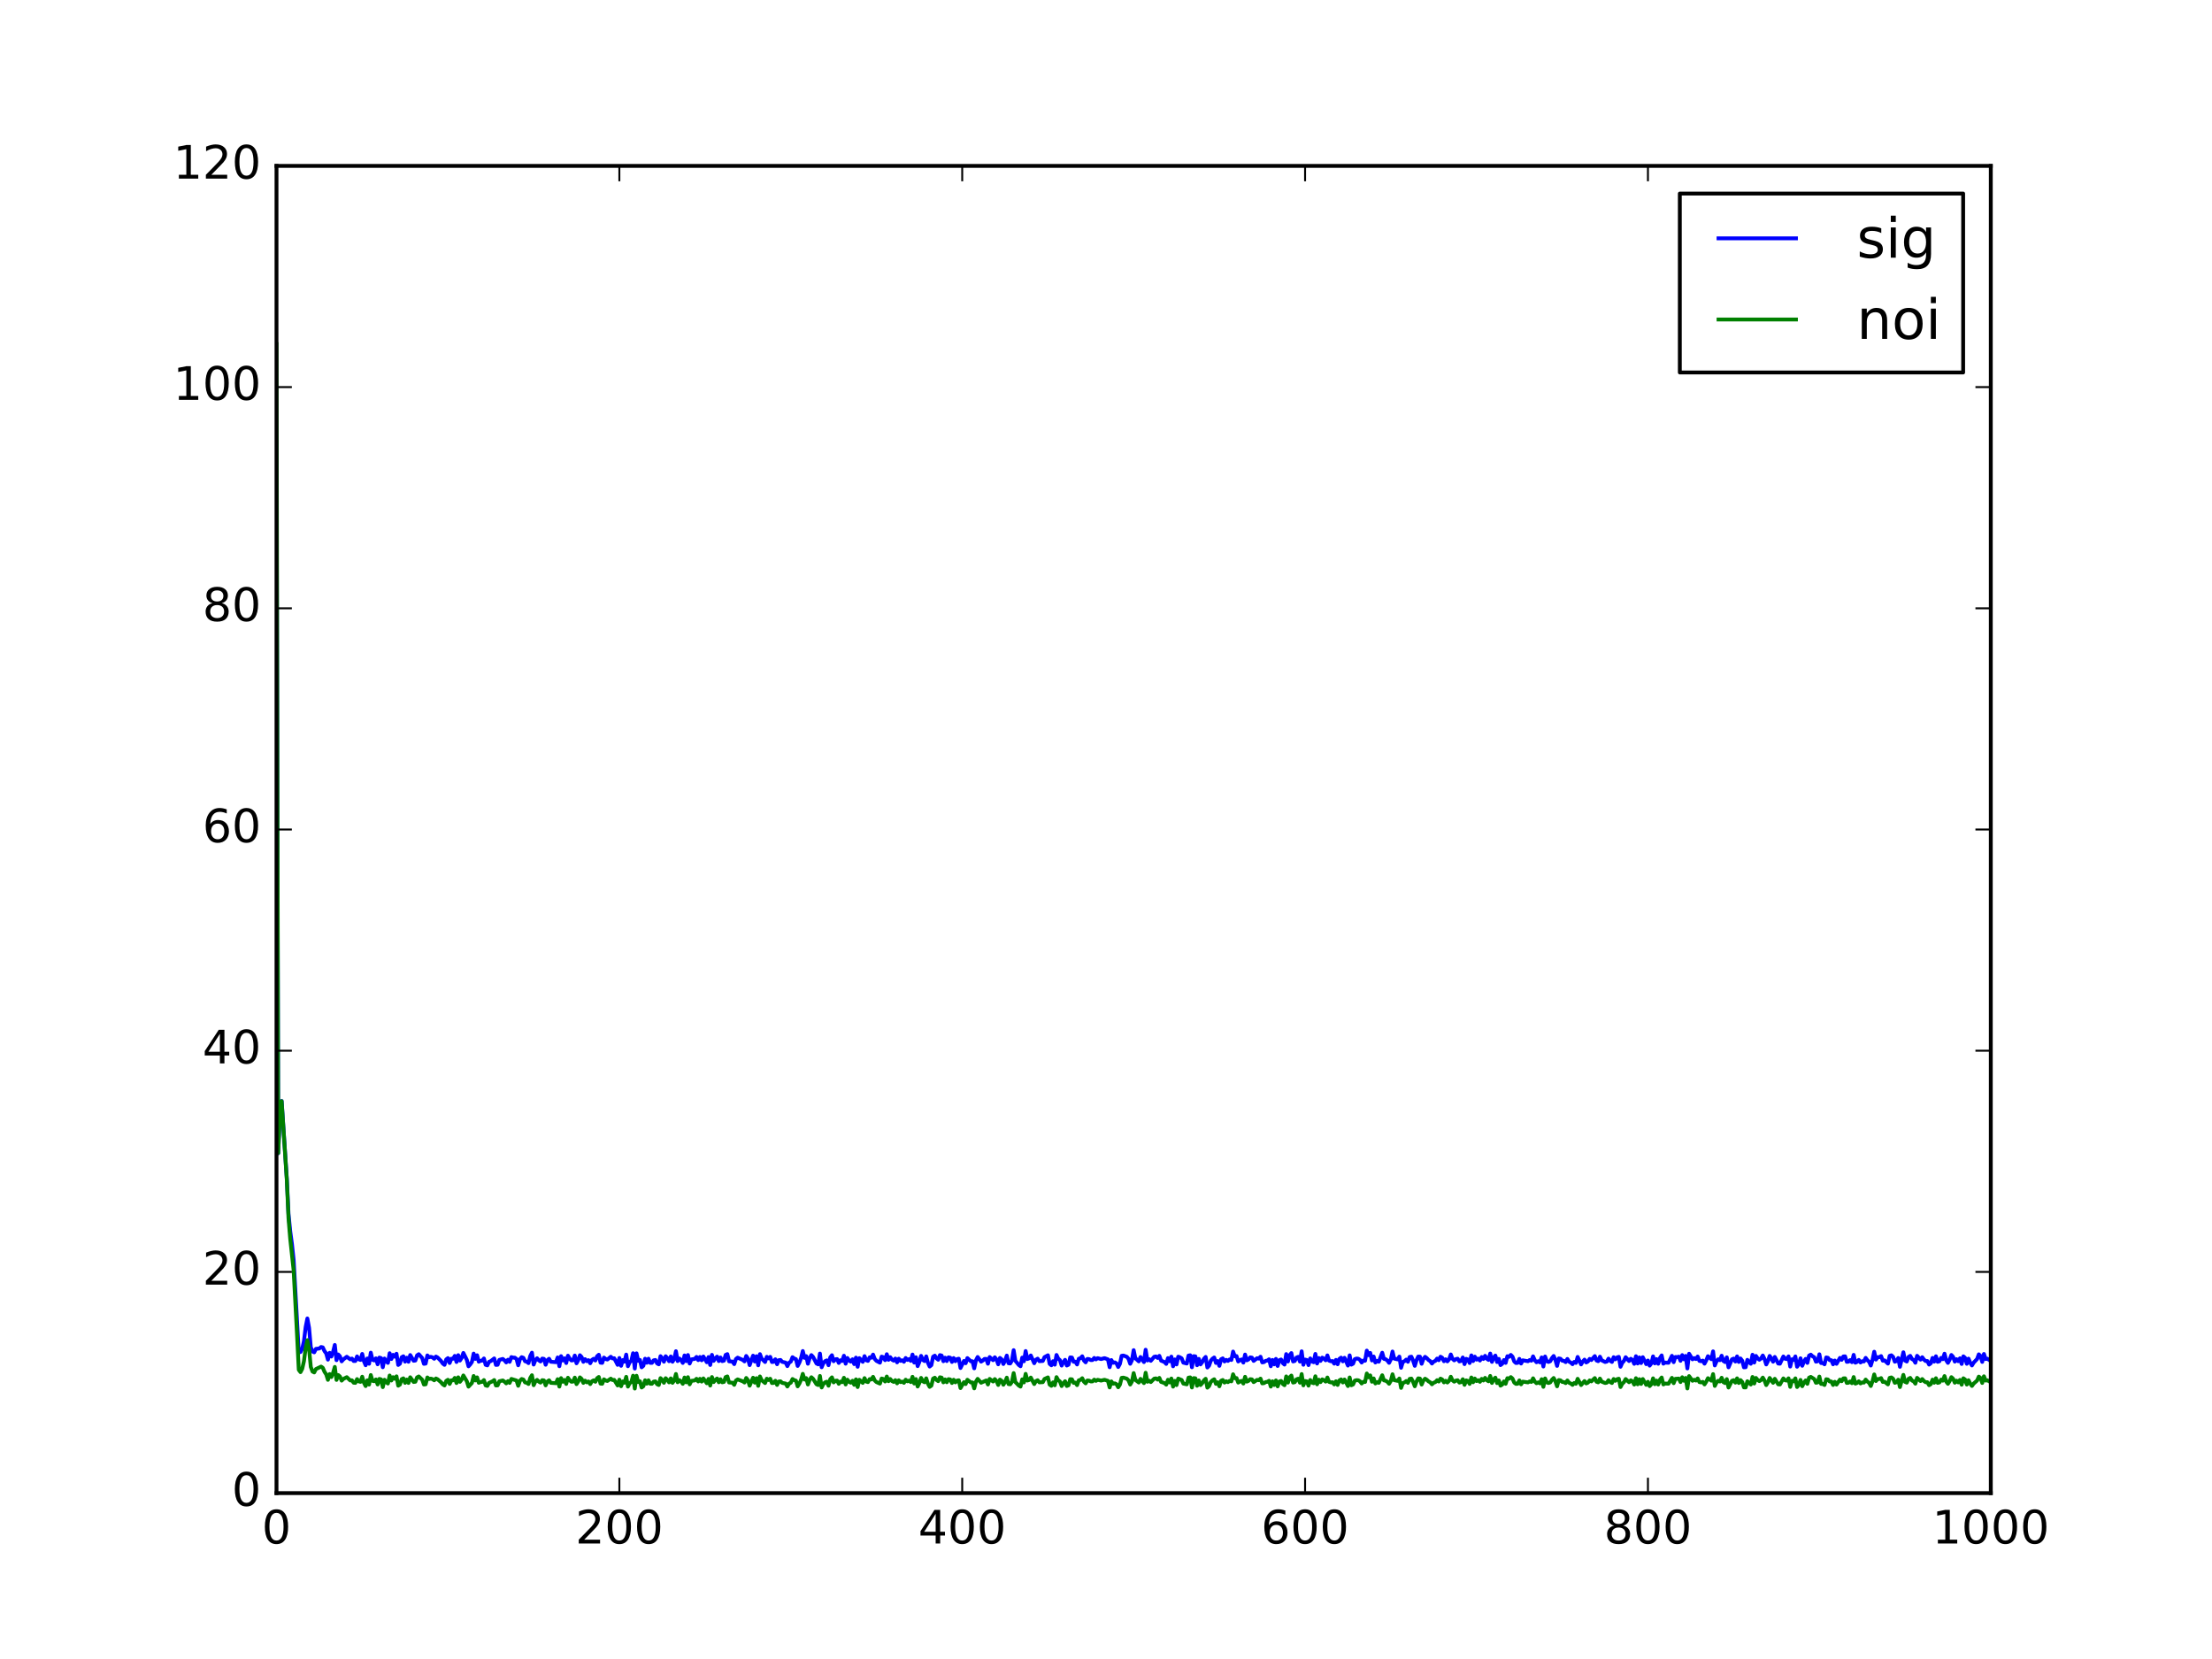 <?xml version="1.0" encoding="utf-8" standalone="no"?>
<!DOCTYPE svg PUBLIC "-//W3C//DTD SVG 1.1//EN"
  "http://www.w3.org/Graphics/SVG/1.1/DTD/svg11.dtd">
<!-- Created with matplotlib (http://matplotlib.org/) -->
<svg height="432pt" version="1.1" viewBox="0 0 576 432" width="576pt" xmlns="http://www.w3.org/2000/svg" xmlns:xlink="http://www.w3.org/1999/xlink">
 <defs>
  <style type="text/css">
*{stroke-linecap:butt;stroke-linejoin:round;stroke-miterlimit:100000;}
  </style>
 </defs>
 <g id="figure_1">
  <g id="patch_1">
   <path d="M 0 432 
L 576 432 
L 576 0 
L 0 0 
z
" style="fill:#ffffff;"/>
  </g>
  <g id="axes_1">
   <g id="patch_2">
    <path d="M 72 388.8 
L 518.4 388.8 
L 518.4 43.2 
L 72 43.2 
z
" style="fill:#ffffff;"/>
   </g>
   <g id="line2d_1">
    <path clip-path="url(#p5da6cc8cf4)" d="M 72 115.073 
L 72.446 300.301 
L 72.893 289.714 
L 73.339 286.694 
L 74.678 306.802 
L 75.125 316.07 
L 75.571 320.607 
L 76.018 323.898 
L 76.464 328.099 
L 77.803 352.171 
L 78.25 352.062 
L 78.696 351.218 
L 79.142 349.239 
L 79.589 345.592 
L 80.035 343.331 
L 80.482 345.778 
L 80.928 350.818 
L 81.374 351.92 
L 81.821 352.139 
L 82.267 351.244 
L 83.16 351.141 
L 83.606 350.759 
L 84.053 350.859 
L 84.499 351.822 
L 84.946 352.424 
L 85.392 354.042 
L 85.838 352.275 
L 86.285 353.239 
L 86.731 352.015 
L 87.178 350.224 
L 87.624 354.185 
L 88.07 352.703 
L 88.517 353.183 
L 88.963 354.489 
L 89.41 353.978 
L 90.302 353.298 
L 91.195 353.961 
L 91.642 353.771 
L 92.088 354.396 
L 92.534 354.392 
L 92.981 353.212 
L 93.427 353.969 
L 93.874 354.128 
L 94.32 352.564 
L 94.766 354.448 
L 95.213 355.506 
L 95.659 353.744 
L 96.106 355.119 
L 96.552 352.232 
L 96.998 354.085 
L 97.445 354.254 
L 97.891 353.717 
L 98.338 355.253 
L 98.784 353.517 
L 99.23 353.65 
L 99.677 356.024 
L 100.123 353.763 
L 100.57 354.512 
L 101.016 354.887 
L 101.462 352.381 
L 101.909 353.883 
L 102.355 352.796 
L 102.802 353.276 
L 103.248 352.511 
L 103.694 355.427 
L 104.141 355.097 
L 104.587 353.444 
L 105.034 353.175 
L 105.48 354.565 
L 105.926 353.541 
L 106.373 354.595 
L 106.819 352.856 
L 107.712 354.339 
L 108.158 354.275 
L 108.605 352.926 
L 109.051 352.631 
L 109.944 353.642 
L 110.39 355.135 
L 110.837 355.072 
L 111.283 352.954 
L 111.73 353.431 
L 112.176 353.307 
L 112.622 353.456 
L 113.069 353.82 
L 113.515 353.252 
L 113.962 353.502 
L 114.854 354.415 
L 115.301 355.056 
L 115.747 355.402 
L 116.194 353.993 
L 116.64 353.652 
L 117.086 354.925 
L 117.533 353.806 
L 117.979 353.819 
L 118.426 353.074 
L 118.872 354.653 
L 119.318 352.888 
L 119.765 354.283 
L 120.211 353.603 
L 120.658 352.306 
L 121.55 354.089 
L 121.997 355.78 
L 122.443 355.294 
L 122.89 354.639 
L 123.336 352.477 
L 123.782 353.856 
L 124.229 352.905 
L 124.675 354.579 
L 125.122 354.352 
L 125.568 354.3 
L 126.014 353.745 
L 126.461 355.393 
L 126.907 355.539 
L 127.354 354.605 
L 127.8 354.431 
L 128.693 353.735 
L 129.139 355.419 
L 129.586 355.38 
L 130.032 354.108 
L 130.925 353.865 
L 131.371 354.22 
L 131.818 354.761 
L 132.264 354.07 
L 132.71 354.615 
L 133.157 353.387 
L 133.603 353.525 
L 134.05 353.529 
L 134.496 353.869 
L 134.942 355.513 
L 135.389 353.95 
L 135.835 353.413 
L 136.282 353.575 
L 136.728 354.468 
L 137.174 354.59 
L 137.621 354.952 
L 138.067 353.113 
L 138.514 352.238 
L 138.96 355.324 
L 139.406 354.196 
L 139.853 353.687 
L 140.299 354.22 
L 140.746 354.522 
L 141.192 353.773 
L 141.638 353.847 
L 142.085 355.373 
L 142.531 354.182 
L 142.978 353.818 
L 143.424 354.595 
L 144.763 354.708 
L 145.21 353.478 
L 145.656 355.757 
L 146.102 353.143 
L 146.549 354.258 
L 146.995 353.712 
L 147.442 354.931 
L 147.888 353.026 
L 148.334 353.784 
L 148.781 354.255 
L 149.227 354.211 
L 149.674 352.986 
L 150.12 354.994 
L 150.566 354.187 
L 151.013 352.904 
L 151.459 353.378 
L 151.906 354.612 
L 152.352 353.921 
L 152.798 354.436 
L 153.245 354.184 
L 153.691 354.985 
L 154.138 354.118 
L 154.584 353.825 
L 155.03 354.269 
L 155.477 353.172 
L 155.923 352.78 
L 156.37 354.833 
L 156.816 354.882 
L 157.262 353.519 
L 157.709 353.867 
L 158.155 354.02 
L 159.048 353.301 
L 159.494 353.731 
L 159.941 353.68 
L 160.834 355.404 
L 161.28 353.623 
L 161.726 355.65 
L 162.173 354.166 
L 162.619 354.573 
L 163.066 352.735 
L 163.512 355.759 
L 163.958 354.716 
L 164.405 354.328 
L 164.851 352.381 
L 165.298 356.366 
L 165.744 352.404 
L 166.19 354.354 
L 166.637 354.126 
L 167.083 356.043 
L 167.53 355.654 
L 167.976 353.812 
L 168.422 354.861 
L 168.869 353.803 
L 169.315 354.879 
L 169.762 354.888 
L 170.208 354.23 
L 170.654 354.133 
L 171.101 355.02 
L 171.547 355.263 
L 171.994 353.149 
L 172.44 353.669 
L 172.886 354.58 
L 173.333 353.164 
L 173.779 353.664 
L 174.226 354.452 
L 174.672 353.228 
L 175.118 354.591 
L 175.565 353.872 
L 176.011 351.854 
L 176.458 354.414 
L 176.904 353.759 
L 177.35 354.15 
L 177.797 354.903 
L 178.243 352.959 
L 178.69 354.446 
L 179.136 352.848 
L 179.582 355.058 
L 180.029 353.986 
L 180.922 353.846 
L 181.368 353.345 
L 181.814 354.172 
L 182.261 353.355 
L 182.707 354.209 
L 183.154 353.232 
L 184.046 354.721 
L 184.493 353.384 
L 184.939 355.435 
L 185.386 352.802 
L 185.832 354.36 
L 186.278 353.691 
L 186.725 353.264 
L 187.171 354.418 
L 187.618 353.491 
L 188.064 354.43 
L 188.51 354.313 
L 188.957 352.813 
L 189.403 352.612 
L 189.85 354.482 
L 190.742 354.551 
L 191.189 355.21 
L 191.635 353.878 
L 192.082 353.536 
L 193.421 354.128 
L 193.867 354.503 
L 194.314 353.096 
L 194.76 353.769 
L 195.206 355.472 
L 196.099 353.017 
L 196.546 354.539 
L 196.992 353.159 
L 197.438 355.521 
L 197.885 352.618 
L 198.331 353.772 
L 199.224 354.66 
L 199.67 353.317 
L 200.117 353.729 
L 200.563 353.333 
L 201.01 354.668 
L 201.456 354.61 
L 201.902 353.962 
L 202.349 355.239 
L 202.795 354.193 
L 203.242 354.126 
L 203.688 354.617 
L 204.581 354.818 
L 205.027 355.73 
L 205.474 354.845 
L 205.92 354.557 
L 206.366 353.415 
L 206.813 353.755 
L 207.259 353.922 
L 207.706 355.684 
L 208.152 354.819 
L 208.598 353.633 
L 209.045 351.809 
L 209.491 353.581 
L 209.938 353.137 
L 210.384 355.111 
L 210.83 353.653 
L 211.277 352.867 
L 211.723 353.348 
L 212.616 355.048 
L 213.062 355.277 
L 213.509 352.466 
L 213.955 356.028 
L 214.402 354.963 
L 214.848 354.439 
L 215.294 354.242 
L 215.741 355.494 
L 216.187 353.486 
L 216.634 352.902 
L 217.08 354.459 
L 217.526 353.966 
L 217.973 353.896 
L 218.419 354.903 
L 218.866 354.213 
L 219.312 354.384 
L 219.758 353.034 
L 220.205 355.099 
L 220.651 353.619 
L 221.098 354.28 
L 221.544 354.562 
L 221.99 353.961 
L 222.437 355.209 
L 222.883 353.527 
L 223.33 355.9 
L 223.776 353.651 
L 224.669 354.617 
L 225.115 353.142 
L 225.562 354.199 
L 226.008 354.372 
L 226.454 353.445 
L 226.901 353.548 
L 227.347 352.735 
L 227.794 353.885 
L 228.24 354.37 
L 229.133 354.832 
L 229.579 353.261 
L 230.026 353.413 
L 230.472 354.178 
L 230.918 352.637 
L 231.365 354.088 
L 231.811 353.411 
L 232.258 354.039 
L 232.704 354.301 
L 233.15 353.768 
L 233.597 354.756 
L 234.043 353.804 
L 234.49 354.366 
L 234.936 354.22 
L 235.382 354.592 
L 235.829 353.626 
L 236.275 354.127 
L 236.722 353.913 
L 237.168 354.361 
L 237.614 352.724 
L 238.061 354.814 
L 238.507 353.43 
L 238.954 355.733 
L 239.4 354.646 
L 239.846 353.073 
L 240.293 354.119 
L 240.739 354.411 
L 241.186 353.203 
L 241.632 354.871 
L 242.078 355.847 
L 242.525 355.473 
L 242.971 353.294 
L 243.418 353.011 
L 243.864 353.716 
L 244.31 354.072 
L 244.757 352.871 
L 245.203 352.988 
L 245.65 354.452 
L 246.096 353.538 
L 246.542 354.411 
L 246.989 353.456 
L 247.435 353.554 
L 247.882 354.641 
L 248.328 353.639 
L 248.774 354.452 
L 249.221 353.9 
L 249.667 353.807 
L 250.114 356.22 
L 251.006 354.395 
L 251.453 354.976 
L 251.899 353.647 
L 252.792 354.463 
L 253.238 354.479 
L 253.685 356.31 
L 254.131 354.238 
L 254.578 353.365 
L 255.47 354.565 
L 255.917 354.281 
L 256.363 353.864 
L 256.81 353.858 
L 257.256 355.11 
L 257.702 353.383 
L 258.595 354.189 
L 259.042 353.441 
L 259.488 354.016 
L 259.934 355.256 
L 260.381 353.6 
L 260.827 353.981 
L 261.274 355.184 
L 261.72 354.292 
L 262.166 352.993 
L 262.613 354.983 
L 263.059 355.042 
L 263.506 354.299 
L 263.952 351.586 
L 264.398 354.35 
L 265.291 355.438 
L 265.738 355.766 
L 266.184 353.519 
L 266.63 354.469 
L 267.077 351.813 
L 267.523 353.886 
L 267.97 353.72 
L 268.416 352.963 
L 269.309 354.974 
L 269.755 354.06 
L 270.202 353.792 
L 270.648 354.447 
L 271.541 354.388 
L 271.987 353.396 
L 272.88 352.911 
L 273.326 355.143 
L 273.773 355.519 
L 274.219 354.445 
L 274.666 355.357 
L 275.112 352.831 
L 275.558 353.794 
L 276.005 354.173 
L 276.451 355.594 
L 276.898 354.704 
L 277.344 354.099 
L 277.79 355.573 
L 278.237 355.362 
L 278.683 353.466 
L 279.13 353.507 
L 279.576 354.604 
L 280.022 354.572 
L 280.469 355.298 
L 280.915 353.812 
L 281.362 353.689 
L 281.808 353.173 
L 282.254 354.276 
L 282.701 354.746 
L 283.147 353.867 
L 283.594 353.911 
L 284.04 354.169 
L 284.486 354.149 
L 284.933 353.61 
L 285.379 353.98 
L 285.826 353.663 
L 286.718 353.898 
L 287.611 353.656 
L 288.504 353.974 
L 288.95 356.021 
L 289.397 354.155 
L 289.843 354.87 
L 290.29 354.76 
L 290.736 355.024 
L 291.182 355.966 
L 291.629 355.139 
L 292.075 353.055 
L 292.522 352.979 
L 293.414 353.301 
L 293.861 353.845 
L 294.307 355.124 
L 294.754 354.208 
L 295.2 351.581 
L 295.646 353.685 
L 296.539 354.497 
L 296.986 353.368 
L 297.878 354.677 
L 298.325 351.472 
L 298.771 354.266 
L 299.218 353.941 
L 299.664 354.355 
L 300.557 353.304 
L 301.003 353.218 
L 301.45 353.605 
L 301.896 353.067 
L 302.342 354.309 
L 303.235 354.666 
L 303.682 355.156 
L 304.128 353.65 
L 304.574 354.475 
L 305.021 353.262 
L 305.467 355.775 
L 305.914 353.988 
L 306.36 355.296 
L 306.806 353.28 
L 307.253 353.436 
L 307.699 353.714 
L 308.146 354.832 
L 309.038 355.058 
L 309.485 352.994 
L 309.931 352.911 
L 310.378 356.031 
L 310.824 353.144 
L 311.27 353.196 
L 311.717 355.504 
L 312.163 353.846 
L 312.61 355.282 
L 313.056 354.695 
L 313.502 353.841 
L 313.949 353.346 
L 314.395 356.093 
L 314.842 355.602 
L 315.288 354.325 
L 315.734 353.797 
L 316.181 353.491 
L 316.627 354.906 
L 317.074 354.419 
L 317.52 355.664 
L 317.966 353.95 
L 318.413 353.718 
L 318.859 354.517 
L 319.306 354.11 
L 319.752 354.382 
L 320.198 353.983 
L 320.645 354.134 
L 321.091 351.945 
L 321.538 353.166 
L 321.984 353.114 
L 322.43 354.52 
L 322.877 354.178 
L 323.323 353.997 
L 323.77 354.813 
L 324.216 352.726 
L 324.662 354.226 
L 325.109 353.988 
L 325.555 353.455 
L 326.002 353.531 
L 326.448 354.372 
L 327.341 353.678 
L 327.787 353.79 
L 328.234 353.291 
L 328.68 354.762 
L 329.126 354.693 
L 329.573 354.356 
L 330.019 354.292 
L 330.466 353.96 
L 330.912 355.763 
L 331.358 354.128 
L 331.805 355.266 
L 332.251 353.856 
L 332.698 355.692 
L 333.144 354.19 
L 333.59 354.01 
L 334.037 354.951 
L 334.483 355.328 
L 334.93 352.602 
L 335.376 354.523 
L 335.822 352.901 
L 336.269 352.34 
L 336.715 354.515 
L 337.162 354.385 
L 337.608 353.503 
L 338.054 353.321 
L 338.501 354.559 
L 338.947 351.878 
L 339.394 355.376 
L 339.84 354.027 
L 340.286 354.151 
L 340.733 355.467 
L 341.179 353.729 
L 341.626 354.513 
L 342.072 354.72 
L 342.518 352.561 
L 342.965 355.048 
L 343.411 353.633 
L 343.858 354.374 
L 344.304 353.527 
L 344.75 353.795 
L 345.197 354.216 
L 345.643 352.946 
L 346.09 354.297 
L 346.536 354.465 
L 346.982 354.417 
L 347.429 355.086 
L 347.875 354.115 
L 348.322 355.241 
L 348.768 353.86 
L 349.214 353.534 
L 349.661 354.486 
L 350.107 353.57 
L 351 355.589 
L 351.446 352.934 
L 351.893 355.344 
L 352.339 355.092 
L 352.786 353.922 
L 353.232 353.765 
L 353.678 353.804 
L 354.125 354.094 
L 354.571 354.795 
L 355.018 354.279 
L 355.464 354.329 
L 355.91 351.706 
L 356.357 352.88 
L 356.803 352.293 
L 357.25 354.259 
L 357.696 353.241 
L 358.142 354.782 
L 358.589 354.392 
L 359.035 354.587 
L 359.928 352.249 
L 360.374 353.842 
L 360.821 353.937 
L 361.267 354.274 
L 361.714 354.877 
L 362.16 354.001 
L 362.606 351.939 
L 363.053 353.776 
L 363.946 353.986 
L 364.392 353.261 
L 364.838 356.161 
L 365.285 354.667 
L 365.731 354.454 
L 366.178 354.038 
L 366.624 354.603 
L 367.07 353.377 
L 367.517 353.275 
L 367.963 354.296 
L 368.41 355.664 
L 368.856 354.188 
L 369.302 353.25 
L 369.749 353.273 
L 370.195 355.123 
L 370.642 353.892 
L 371.088 353.32 
L 371.534 353.651 
L 371.981 354.149 
L 372.427 354.428 
L 372.874 355.053 
L 373.32 354.566 
L 373.766 354.372 
L 374.213 353.778 
L 374.659 354.191 
L 375.106 353.29 
L 375.552 353.554 
L 375.998 354.454 
L 376.445 353.955 
L 376.891 354.493 
L 377.338 353.97 
L 377.784 352.707 
L 378.23 353.827 
L 378.677 354.234 
L 379.123 353.903 
L 379.57 353.8 
L 380.016 354.509 
L 380.462 354.369 
L 380.909 353.489 
L 381.355 355.21 
L 381.802 353.84 
L 382.248 354.028 
L 382.694 354.926 
L 383.141 352.939 
L 383.587 354.417 
L 384.034 353.268 
L 384.48 354.043 
L 384.926 353.789 
L 385.373 354.275 
L 385.819 353.366 
L 386.266 353.877 
L 386.712 353.06 
L 387.158 353.798 
L 387.605 354.115 
L 388.051 352.464 
L 388.498 354.63 
L 388.944 353.492 
L 389.39 352.99 
L 389.837 354.677 
L 390.283 353.848 
L 390.73 355.467 
L 391.176 355.134 
L 391.622 354.152 
L 392.069 354.892 
L 392.515 353.156 
L 392.962 353.308 
L 393.408 352.817 
L 393.854 353.28 
L 394.301 354.515 
L 394.747 354.915 
L 395.194 354.88 
L 395.64 353.846 
L 396.086 355.055 
L 396.533 354.224 
L 397.872 354.457 
L 398.318 354.154 
L 398.765 354.315 
L 399.211 353.198 
L 399.658 354.203 
L 400.104 354.722 
L 400.55 354.459 
L 400.997 354.746 
L 401.443 353.477 
L 401.89 355.835 
L 402.336 353.238 
L 402.782 354.46 
L 403.229 354.646 
L 403.675 354.463 
L 404.122 353.646 
L 404.568 353.099 
L 405.014 354.114 
L 405.461 355.676 
L 405.907 353.735 
L 406.354 353.82 
L 406.8 354.31 
L 407.246 354.368 
L 407.693 354.687 
L 408.139 353.866 
L 408.586 354.574 
L 409.032 354.811 
L 409.478 355.231 
L 409.925 354.635 
L 410.371 354.897 
L 410.818 353.349 
L 411.71 355.283 
L 412.157 354.551 
L 412.603 354.042 
L 413.05 354.775 
L 413.496 354.534 
L 413.942 353.853 
L 414.389 354.149 
L 415.282 353.127 
L 415.728 354.259 
L 416.174 354.445 
L 416.621 353.282 
L 417.067 354.209 
L 417.96 354.652 
L 418.406 354.553 
L 418.853 353.787 
L 419.299 354.356 
L 419.746 354.645 
L 420.192 353.413 
L 420.638 353.967 
L 421.085 353.458 
L 421.531 353.325 
L 421.978 355.898 
L 422.424 354.879 
L 422.87 354.379 
L 423.317 353.419 
L 424.21 354.411 
L 424.656 353.823 
L 425.102 354.137 
L 425.549 355.134 
L 425.995 353.162 
L 426.442 355.05 
L 426.888 353.477 
L 427.334 354.938 
L 427.781 353.418 
L 428.674 355.22 
L 429.12 354.275 
L 429.566 355.605 
L 430.013 355.016 
L 430.459 353.206 
L 430.906 355.019 
L 431.352 353.91 
L 431.798 355.114 
L 432.245 353.617 
L 432.691 352.949 
L 433.138 355.09 
L 433.584 354.813 
L 434.477 354.865 
L 435.37 353.056 
L 435.816 354.698 
L 436.262 353.356 
L 436.709 353.381 
L 437.155 353.278 
L 437.602 354.353 
L 438.048 352.868 
L 438.494 353.95 
L 438.941 353.082 
L 439.387 356.339 
L 439.834 352.51 
L 440.726 353.961 
L 441.173 353.646 
L 441.619 353.896 
L 442.066 353.239 
L 442.512 354.356 
L 442.958 354.464 
L 443.405 354.298 
L 443.851 355.091 
L 444.298 354.248 
L 444.744 353.157 
L 445.637 353.934 
L 446.083 351.896 
L 446.53 355.553 
L 446.976 354.489 
L 447.422 353.955 
L 447.869 354.188 
L 448.315 353.028 
L 448.762 354.385 
L 449.208 354.672 
L 449.654 353.454 
L 450.101 356.048 
L 450.994 353.966 
L 451.44 353.776 
L 451.886 354.537 
L 452.333 353.209 
L 452.779 354.641 
L 453.226 353.75 
L 453.672 354.332 
L 454.118 356.047 
L 454.565 356.017 
L 455.011 354.104 
L 455.458 354.711 
L 455.904 355.118 
L 456.35 352.775 
L 456.797 354.799 
L 457.243 353.077 
L 457.69 353.716 
L 458.136 354.069 
L 458.582 353.726 
L 459.029 352.974 
L 459.475 353.866 
L 459.922 355.295 
L 460.368 354.413 
L 460.814 353.087 
L 461.261 353.735 
L 461.707 354.582 
L 462.154 353.352 
L 463.046 355.056 
L 463.493 355.1 
L 464.386 353.227 
L 464.832 353.813 
L 465.278 353.905 
L 465.725 353.201 
L 466.171 355.848 
L 466.618 353.965 
L 467.064 354.121 
L 467.51 353.214 
L 467.957 355.893 
L 468.403 355.235 
L 468.85 353.701 
L 469.296 355.641 
L 469.742 354.571 
L 470.189 353.848 
L 470.635 354.896 
L 471.082 352.994 
L 471.528 352.751 
L 471.974 353.167 
L 472.421 353.418 
L 472.867 354.573 
L 473.314 354.474 
L 473.76 352.656 
L 474.206 354.93 
L 474.653 354.942 
L 475.099 355.258 
L 475.546 353.478 
L 475.992 353.575 
L 476.438 354.176 
L 476.885 354.194 
L 477.331 355.255 
L 477.778 354.277 
L 478.224 355.135 
L 479.117 353.598 
L 479.563 354.092 
L 480.01 353.22 
L 480.456 353.192 
L 480.902 354.621 
L 481.349 354.569 
L 481.795 354.156 
L 482.242 354.705 
L 482.688 352.805 
L 483.134 354.838 
L 483.581 354.627 
L 484.027 354.118 
L 484.474 354.779 
L 484.92 354.472 
L 485.366 354.519 
L 485.813 353.594 
L 486.259 354.206 
L 486.706 354.601 
L 487.152 355.58 
L 487.598 354.103 
L 488.045 351.992 
L 488.491 354.035 
L 488.938 353.41 
L 489.384 353.409 
L 489.83 353.127 
L 490.277 354.319 
L 490.723 354.241 
L 491.616 355.079 
L 492.062 353.064 
L 492.509 352.918 
L 492.955 353.319 
L 493.402 354.585 
L 493.848 354.414 
L 494.294 353.623 
L 494.741 355.91 
L 495.634 352.132 
L 496.08 354.301 
L 496.526 354.533 
L 496.973 353.364 
L 497.419 353.065 
L 497.866 353.892 
L 498.312 354.113 
L 498.758 354.854 
L 499.205 353.052 
L 500.098 354.041 
L 500.544 353.423 
L 500.99 354.036 
L 501.437 354.414 
L 501.883 354.406 
L 502.33 355.327 
L 502.776 354.994 
L 503.222 353.606 
L 503.669 354.565 
L 504.115 353.177 
L 504.562 354.607 
L 505.008 354.47 
L 505.454 353.598 
L 505.901 353.929 
L 506.347 352.501 
L 506.794 354.221 
L 507.24 354.889 
L 507.686 354.041 
L 508.133 352.838 
L 508.579 353.326 
L 509.026 354.554 
L 509.472 353.929 
L 509.918 354.457 
L 510.365 353.7 
L 510.811 355.168 
L 511.258 353.196 
L 511.704 353.573 
L 512.15 355.127 
L 512.597 353.79 
L 513.043 354.858 
L 513.49 355.558 
L 513.936 354.828 
L 514.829 353.89 
L 515.275 352.668 
L 515.722 353.066 
L 516.168 354.635 
L 516.614 352.571 
L 517.061 353.898 
L 517.507 353.809 
L 517.954 354.106 
L 517.954 354.106 
" style="fill:none;stroke:#0000ff;stroke-linecap:square;"/>
   </g>
   <g id="line2d_2">
    <path clip-path="url(#p5da6cc8cf4)" d="M 72 89.598 
L 72.446 300.245 
L 72.893 289.839 
L 73.339 286.734 
L 74.678 307.139 
L 75.125 317.192 
L 75.571 322.584 
L 76.464 330.808 
L 77.357 347.744 
L 77.803 356.705 
L 78.25 357.299 
L 78.696 356.437 
L 79.142 354.465 
L 79.589 351.054 
L 80.035 348.962 
L 80.482 351.268 
L 80.928 355.932 
L 81.374 357.144 
L 81.821 357.376 
L 82.267 356.496 
L 83.606 355.863 
L 84.053 356.159 
L 84.499 357.212 
L 84.946 357.878 
L 85.392 359.307 
L 85.838 357.806 
L 86.285 358.577 
L 86.731 357.49 
L 87.178 355.943 
L 87.624 359.323 
L 88.07 358.059 
L 88.517 358.435 
L 88.963 359.511 
L 89.41 359.067 
L 90.302 358.614 
L 91.195 359.46 
L 91.642 359.435 
L 92.088 360.052 
L 92.534 360.097 
L 92.981 359.116 
L 93.427 359.725 
L 93.874 359.829 
L 94.32 358.497 
L 94.766 360.055 
L 95.213 360.924 
L 95.659 359.423 
L 96.106 360.536 
L 96.552 358.059 
L 96.998 359.565 
L 97.445 359.671 
L 97.891 359.206 
L 98.338 360.51 
L 98.784 359.066 
L 99.23 359.194 
L 99.677 361.201 
L 100.123 359.295 
L 100.57 359.928 
L 101.016 360.258 
L 101.462 358.181 
L 101.909 359.485 
L 102.355 358.61 
L 102.802 359.033 
L 103.248 358.393 
L 103.694 360.826 
L 104.141 360.537 
L 104.587 359.144 
L 105.034 358.92 
L 105.48 360.091 
L 105.926 359.234 
L 106.373 360.112 
L 106.819 358.64 
L 107.712 359.86 
L 108.158 359.802 
L 108.605 358.672 
L 109.051 358.428 
L 109.944 359.278 
L 110.39 360.527 
L 110.837 360.469 
L 111.283 358.687 
L 111.73 359.089 
L 112.176 358.988 
L 112.622 359.119 
L 113.069 359.43 
L 113.515 358.958 
L 113.962 359.171 
L 114.854 359.94 
L 115.301 360.478 
L 115.747 360.768 
L 116.194 359.585 
L 116.64 359.299 
L 117.086 360.367 
L 117.533 359.426 
L 117.979 359.436 
L 118.426 358.809 
L 118.872 360.135 
L 119.318 358.654 
L 119.765 359.827 
L 120.211 359.257 
L 120.658 358.166 
L 121.55 359.658 
L 121.997 361.076 
L 122.89 360.119 
L 123.336 358.306 
L 123.782 359.466 
L 124.229 358.667 
L 124.675 360.072 
L 125.122 359.88 
L 125.568 359.837 
L 126.014 359.371 
L 126.461 360.756 
L 126.907 360.88 
L 127.354 360.096 
L 128.246 359.686 
L 128.693 359.364 
L 129.139 360.777 
L 129.586 360.744 
L 130.032 359.677 
L 130.925 359.473 
L 131.371 359.771 
L 131.818 360.225 
L 132.264 359.644 
L 132.71 360.102 
L 133.157 359.07 
L 134.496 359.475 
L 134.942 360.856 
L 135.389 359.543 
L 135.835 359.092 
L 136.282 359.229 
L 136.728 359.978 
L 137.174 360.081 
L 137.621 360.386 
L 138.067 358.841 
L 138.514 358.107 
L 138.96 360.698 
L 139.406 359.75 
L 139.853 359.323 
L 140.299 359.77 
L 140.746 360.024 
L 141.192 359.396 
L 141.638 359.457 
L 142.085 360.738 
L 142.531 359.738 
L 142.978 359.432 
L 143.424 360.085 
L 144.763 360.181 
L 145.21 359.148 
L 145.656 361.061 
L 146.102 358.866 
L 146.549 359.802 
L 146.995 359.344 
L 147.442 360.367 
L 147.888 358.768 
L 148.334 359.405 
L 148.781 359.8 
L 149.227 359.763 
L 149.674 358.735 
L 150.12 360.42 
L 150.566 359.743 
L 151.013 358.666 
L 151.459 359.064 
L 151.906 360.099 
L 152.352 359.519 
L 152.798 359.952 
L 153.245 359.74 
L 153.691 360.413 
L 154.138 359.685 
L 154.584 359.439 
L 155.03 359.812 
L 155.477 358.89 
L 155.923 358.562 
L 156.37 360.285 
L 156.816 360.326 
L 157.262 359.182 
L 157.709 359.474 
L 158.155 359.602 
L 159.048 358.999 
L 159.494 359.36 
L 159.941 359.317 
L 160.834 360.765 
L 161.28 359.269 
L 161.726 360.971 
L 162.173 359.725 
L 162.619 360.067 
L 163.066 358.524 
L 163.512 361.063 
L 163.958 360.186 
L 164.405 359.861 
L 164.851 358.227 
L 165.298 361.573 
L 165.744 358.246 
L 166.19 359.883 
L 166.637 359.692 
L 167.083 361.301 
L 167.53 360.974 
L 167.976 359.428 
L 168.422 360.309 
L 168.869 359.421 
L 169.315 360.324 
L 169.762 360.331 
L 170.208 359.779 
L 170.654 359.697 
L 171.101 360.442 
L 171.547 360.646 
L 171.994 358.871 
L 172.44 359.308 
L 172.886 360.073 
L 173.333 358.884 
L 173.779 359.304 
L 174.226 359.965 
L 174.672 358.937 
L 175.118 360.082 
L 175.565 359.478 
L 176.011 357.784 
L 176.458 359.934 
L 176.904 359.384 
L 177.35 359.712 
L 177.797 360.343 
L 178.243 358.711 
L 178.69 359.96 
L 179.136 358.619 
L 179.582 360.474 
L 180.029 359.574 
L 180.922 359.456 
L 181.368 359.036 
L 181.814 359.73 
L 182.261 359.044 
L 182.707 359.761 
L 183.154 358.941 
L 184.046 360.191 
L 184.493 359.069 
L 184.939 360.791 
L 185.386 358.58 
L 185.832 359.888 
L 186.278 359.326 
L 186.725 358.968 
L 187.171 359.936 
L 187.618 359.158 
L 188.064 359.947 
L 188.51 359.848 
L 188.957 358.589 
L 189.403 358.42 
L 189.85 359.99 
L 190.742 360.048 
L 191.189 360.601 
L 191.635 359.483 
L 192.082 359.196 
L 193.421 359.693 
L 193.867 360.007 
L 194.314 358.826 
L 194.76 359.392 
L 195.206 360.822 
L 196.099 358.76 
L 196.546 360.038 
L 196.992 358.88 
L 197.438 360.863 
L 197.885 358.426 
L 198.331 359.394 
L 199.224 360.14 
L 199.67 359.012 
L 200.117 359.358 
L 200.563 359.026 
L 201.01 360.147 
L 201.456 360.098 
L 201.902 359.553 
L 202.349 360.626 
L 202.795 359.748 
L 203.242 359.692 
L 203.688 360.104 
L 204.581 360.272 
L 205.027 361.038 
L 205.474 360.295 
L 205.92 360.053 
L 206.366 359.095 
L 206.813 359.38 
L 207.259 359.521 
L 207.706 360.999 
L 208.152 360.273 
L 208.598 359.278 
L 209.045 357.746 
L 209.491 359.234 
L 209.938 358.861 
L 210.384 360.518 
L 210.83 359.294 
L 211.277 358.634 
L 211.723 359.039 
L 212.616 360.465 
L 213.062 360.657 
L 213.509 358.297 
L 213.955 361.288 
L 214.402 360.394 
L 214.848 359.954 
L 215.294 359.789 
L 215.741 360.839 
L 216.187 359.154 
L 216.634 358.664 
L 217.08 359.972 
L 217.526 359.557 
L 217.973 359.498 
L 218.419 360.343 
L 218.866 359.764 
L 219.312 359.908 
L 219.758 358.775 
L 220.205 360.509 
L 220.651 359.266 
L 221.098 359.821 
L 221.544 360.057 
L 221.99 359.553 
L 222.437 360.601 
L 222.883 359.189 
L 223.33 361.181 
L 223.776 359.292 
L 224.669 360.103 
L 225.115 358.865 
L 225.562 359.752 
L 226.008 359.898 
L 226.454 359.12 
L 226.901 359.206 
L 227.347 358.524 
L 227.794 359.489 
L 228.24 359.896 
L 229.133 360.283 
L 229.579 358.966 
L 230.026 359.093 
L 230.472 359.736 
L 230.918 358.442 
L 231.365 359.659 
L 231.811 359.091 
L 232.258 359.618 
L 232.704 359.839 
L 233.15 359.391 
L 233.597 360.22 
L 234.043 359.421 
L 234.49 359.893 
L 234.936 359.77 
L 235.382 360.083 
L 235.829 359.272 
L 236.275 359.692 
L 236.722 359.513 
L 237.168 359.889 
L 237.614 358.514 
L 238.061 360.269 
L 238.507 359.107 
L 238.954 361.041 
L 239.4 360.127 
L 239.846 358.807 
L 240.293 359.686 
L 240.739 359.931 
L 241.186 358.916 
L 241.632 360.316 
L 242.078 361.136 
L 242.525 360.822 
L 242.971 358.993 
L 243.418 358.756 
L 243.864 359.348 
L 244.31 359.646 
L 244.757 358.637 
L 245.203 358.736 
L 245.65 359.965 
L 246.096 359.198 
L 246.542 359.931 
L 246.989 359.129 
L 247.435 359.211 
L 247.882 360.124 
L 248.328 359.282 
L 248.774 359.965 
L 249.221 359.502 
L 249.667 359.424 
L 250.114 361.45 
L 251.006 359.917 
L 251.453 360.405 
L 251.899 359.29 
L 252.792 359.974 
L 253.238 359.987 
L 253.685 361.525 
L 254.131 359.785 
L 254.578 359.053 
L 255.47 360.06 
L 256.81 359.467 
L 257.256 360.518 
L 257.702 359.068 
L 258.595 359.744 
L 259.042 359.116 
L 259.488 359.599 
L 259.934 360.64 
L 260.381 359.25 
L 260.827 359.57 
L 261.274 360.58 
L 261.72 359.831 
L 262.166 358.74 
L 262.613 360.411 
L 263.059 360.461 
L 263.506 359.836 
L 263.952 357.559 
L 264.398 359.88 
L 265.291 360.792 
L 265.738 361.068 
L 266.184 359.182 
L 266.63 359.98 
L 267.077 357.751 
L 267.523 359.491 
L 267.97 359.35 
L 268.416 358.714 
L 269.309 360.403 
L 269.755 359.636 
L 270.202 359.411 
L 270.648 359.961 
L 271.541 359.911 
L 271.987 359.078 
L 272.88 358.671 
L 273.326 360.545 
L 273.773 360.861 
L 274.219 359.959 
L 274.666 360.725 
L 275.112 358.605 
L 275.558 359.413 
L 276.005 359.731 
L 276.451 360.923 
L 276.898 360.177 
L 277.344 359.669 
L 277.79 360.907 
L 278.237 360.729 
L 278.683 359.137 
L 279.13 359.172 
L 279.576 360.093 
L 280.022 360.022 
L 280.469 360.679 
L 280.915 359.433 
L 281.362 359.327 
L 281.808 358.891 
L 282.254 359.786 
L 282.701 360.215 
L 283.147 359.479 
L 283.594 359.515 
L 284.04 359.727 
L 284.486 359.707 
L 284.933 359.256 
L 285.379 359.569 
L 285.826 359.305 
L 286.718 359.499 
L 287.611 359.296 
L 288.504 359.565 
L 288.95 361.283 
L 289.397 359.717 
L 289.843 360.316 
L 290.29 360.224 
L 290.736 360.445 
L 291.182 361.236 
L 291.629 360.542 
L 292.075 358.794 
L 292.522 358.73 
L 293.414 358.998 
L 293.861 359.454 
L 294.307 360.529 
L 294.754 359.762 
L 295.2 357.557 
L 295.646 359.322 
L 296.539 360.002 
L 296.986 359.055 
L 297.878 360.155 
L 298.325 357.464 
L 298.771 359.808 
L 299.218 359.536 
L 299.664 359.884 
L 300.557 359.002 
L 301.003 358.929 
L 301.45 359.254 
L 301.896 358.802 
L 302.342 359.846 
L 303.235 360.145 
L 303.682 360.557 
L 304.128 359.292 
L 304.574 359.985 
L 305.021 358.967 
L 305.467 361.076 
L 305.914 359.575 
L 306.36 360.674 
L 306.806 358.981 
L 307.699 359.346 
L 308.146 360.284 
L 309.038 360.474 
L 309.485 358.741 
L 309.931 358.672 
L 310.378 361.292 
L 310.824 358.867 
L 311.27 358.91 
L 311.717 360.849 
L 312.163 359.457 
L 312.61 360.662 
L 313.056 360.169 
L 313.502 359.452 
L 313.949 359.037 
L 314.395 361.344 
L 314.842 360.931 
L 315.288 359.859 
L 315.734 359.416 
L 316.181 359.159 
L 316.627 360.347 
L 317.074 359.938 
L 317.52 360.982 
L 317.966 359.543 
L 318.413 359.35 
L 318.859 360.021 
L 319.306 359.678 
L 319.752 359.906 
L 320.198 359.571 
L 320.645 359.699 
L 321.091 357.861 
L 321.538 358.886 
L 321.984 358.842 
L 322.43 360.022 
L 322.877 359.735 
L 323.323 359.583 
L 323.77 360.268 
L 324.216 358.516 
L 324.662 359.775 
L 325.109 359.576 
L 325.555 359.129 
L 326.002 359.192 
L 326.448 359.898 
L 327.341 359.316 
L 327.787 359.41 
L 328.234 358.991 
L 328.68 360.226 
L 329.126 360.167 
L 329.573 359.885 
L 330.019 359.831 
L 330.466 359.553 
L 330.912 361.066 
L 331.358 359.693 
L 331.805 360.649 
L 332.251 359.465 
L 332.698 361.007 
L 333.144 359.746 
L 333.59 359.594 
L 334.037 360.384 
L 334.483 360.7 
L 334.93 358.413 
L 335.376 360.025 
L 335.822 358.663 
L 336.269 358.192 
L 336.715 360.018 
L 337.162 359.909 
L 337.608 359.169 
L 338.054 359.016 
L 338.501 360.055 
L 338.947 357.804 
L 339.394 360.741 
L 339.84 359.608 
L 340.286 359.713 
L 340.733 360.818 
L 341.179 359.358 
L 341.626 360.017 
L 342.072 360.191 
L 342.518 358.378 
L 342.965 360.466 
L 343.411 359.278 
L 343.858 359.9 
L 344.304 359.189 
L 344.75 359.414 
L 345.197 359.767 
L 345.643 358.701 
L 346.09 359.835 
L 346.536 359.976 
L 346.982 359.936 
L 347.429 360.498 
L 347.875 359.682 
L 348.322 360.628 
L 348.768 359.469 
L 349.214 359.195 
L 349.661 359.994 
L 350.107 359.225 
L 351 360.92 
L 351.446 358.691 
L 351.893 360.714 
L 352.339 360.503 
L 352.786 359.52 
L 353.232 359.389 
L 353.678 359.421 
L 354.125 359.665 
L 354.571 360.253 
L 355.018 359.82 
L 355.464 359.862 
L 355.91 357.66 
L 356.357 358.646 
L 356.803 358.153 
L 357.25 359.803 
L 357.696 358.948 
L 358.142 360.243 
L 358.589 359.915 
L 359.035 360.079 
L 359.928 358.116 
L 360.374 359.453 
L 360.821 359.532 
L 361.267 359.815 
L 361.714 360.322 
L 362.16 359.587 
L 362.606 357.856 
L 363.053 359.398 
L 363.946 359.573 
L 364.392 358.966 
L 364.838 361.401 
L 365.285 360.146 
L 365.731 359.967 
L 366.178 359.618 
L 366.624 360.092 
L 367.07 359.063 
L 367.517 358.977 
L 367.963 359.834 
L 368.41 360.983 
L 368.856 359.743 
L 369.302 358.927 
L 369.749 358.98 
L 370.195 360.533 
L 370.642 359.495 
L 371.088 359.013 
L 371.534 359.293 
L 371.981 359.712 
L 372.427 359.946 
L 372.874 360.469 
L 373.32 360.059 
L 373.766 359.897 
L 374.213 359.4 
L 374.659 359.747 
L 375.106 358.991 
L 375.552 359.212 
L 375.998 359.967 
L 376.445 359.547 
L 376.891 359.999 
L 377.338 359.561 
L 377.784 358.501 
L 378.23 359.442 
L 378.677 359.782 
L 379.123 359.503 
L 379.57 359.418 
L 380.016 360.014 
L 380.462 359.897 
L 380.909 359.157 
L 381.355 360.601 
L 381.802 359.451 
L 382.248 359.61 
L 382.694 360.365 
L 383.141 358.696 
L 383.587 359.935 
L 384.034 358.971 
L 384.48 359.622 
L 384.926 359.409 
L 385.373 359.817 
L 385.819 359.053 
L 386.266 359.482 
L 386.712 358.797 
L 387.158 359.416 
L 387.605 359.682 
L 388.051 358.297 
L 388.498 360.115 
L 388.944 359.159 
L 389.39 358.738 
L 389.837 360.154 
L 390.283 359.459 
L 390.73 360.817 
L 391.176 360.538 
L 391.622 359.714 
L 392.069 360.335 
L 392.515 358.878 
L 392.962 359.005 
L 393.408 358.593 
L 393.854 358.981 
L 394.301 360.018 
L 394.747 360.354 
L 395.194 360.325 
L 395.64 359.457 
L 396.086 360.472 
L 396.533 359.774 
L 397.872 359.97 
L 398.318 359.715 
L 398.765 359.851 
L 399.211 358.913 
L 399.658 359.757 
L 400.104 360.192 
L 400.55 359.971 
L 400.997 360.212 
L 401.443 359.147 
L 401.89 361.126 
L 402.336 358.946 
L 402.782 359.972 
L 403.229 360.128 
L 403.675 359.974 
L 404.122 359.289 
L 404.568 358.83 
L 405.014 359.682 
L 405.461 360.993 
L 405.907 359.363 
L 406.354 359.435 
L 406.8 359.847 
L 407.246 359.895 
L 407.693 360.162 
L 408.139 359.473 
L 408.586 360.068 
L 409.032 360.267 
L 409.478 360.619 
L 409.925 360.119 
L 410.371 360.339 
L 410.818 359.04 
L 411.71 360.663 
L 412.603 359.622 
L 413.05 360.237 
L 413.496 360.034 
L 413.942 359.462 
L 414.389 359.711 
L 415.282 358.853 
L 415.728 359.803 
L 416.174 359.959 
L 416.621 358.983 
L 417.067 359.761 
L 417.96 360.133 
L 418.406 360.05 
L 418.853 359.408 
L 419.299 359.885 
L 419.746 360.127 
L 420.192 359.093 
L 420.638 359.558 
L 421.085 359.131 
L 421.531 359.02 
L 421.978 361.179 
L 422.424 360.323 
L 422.87 359.904 
L 423.317 359.099 
L 424.21 359.931 
L 424.656 359.437 
L 425.102 359.701 
L 425.549 360.538 
L 425.995 358.882 
L 426.442 360.468 
L 426.888 359.147 
L 427.334 360.374 
L 427.781 359.097 
L 428.674 360.61 
L 429.12 359.816 
L 429.566 360.934 
L 430.013 360.439 
L 430.459 358.919 
L 430.906 360.442 
L 431.352 359.51 
L 431.798 360.521 
L 432.245 359.264 
L 432.691 358.704 
L 433.138 360.501 
L 433.584 360.268 
L 434.477 360.312 
L 435.37 358.794 
L 435.816 360.172 
L 436.262 359.045 
L 437.155 358.98 
L 437.602 359.882 
L 438.048 358.635 
L 438.494 359.544 
L 438.941 358.815 
L 439.387 361.549 
L 439.834 358.335 
L 440.726 359.553 
L 441.173 359.288 
L 441.619 359.498 
L 442.066 358.947 
L 442.512 359.885 
L 442.958 359.975 
L 443.405 359.835 
L 443.851 360.501 
L 444.298 359.794 
L 444.744 358.878 
L 445.637 359.53 
L 446.083 357.819 
L 446.53 360.889 
L 446.976 359.996 
L 447.422 359.548 
L 447.869 359.744 
L 448.315 358.77 
L 448.762 359.909 
L 449.208 360.149 
L 449.654 359.127 
L 450.101 361.305 
L 450.994 359.557 
L 451.44 359.397 
L 451.886 360.037 
L 452.333 358.922 
L 452.779 360.124 
L 453.226 359.375 
L 453.672 359.864 
L 454.118 361.266 
L 454.565 361.286 
L 455.011 359.679 
L 455.904 360.521 
L 456.35 358.558 
L 456.797 360.26 
L 457.243 358.812 
L 457.69 359.344 
L 458.136 359.64 
L 458.582 359.356 
L 459.029 358.727 
L 459.475 359.475 
L 459.922 360.672 
L 460.368 359.93 
L 460.814 358.819 
L 461.707 360.076 
L 462.154 359.042 
L 463.046 360.471 
L 463.493 360.509 
L 464.386 358.938 
L 464.832 359.427 
L 465.278 359.504 
L 465.725 358.915 
L 466.171 361.139 
L 466.618 359.557 
L 467.064 359.686 
L 467.51 358.925 
L 467.957 361.175 
L 468.403 360.624 
L 468.85 359.335 
L 469.296 360.963 
L 469.742 360.064 
L 470.189 359.458 
L 470.635 360.339 
L 471.082 358.742 
L 471.528 358.537 
L 472.421 359.097 
L 472.867 360.067 
L 473.314 359.984 
L 473.76 358.457 
L 474.206 360.366 
L 474.653 360.376 
L 475.099 360.642 
L 475.546 359.148 
L 475.992 359.229 
L 476.438 359.733 
L 476.885 359.748 
L 477.331 360.639 
L 477.778 359.819 
L 478.224 360.539 
L 479.117 359.248 
L 479.563 359.663 
L 480.01 358.931 
L 480.456 358.908 
L 480.902 360.107 
L 481.349 360.063 
L 481.795 359.717 
L 482.242 360.178 
L 482.688 358.582 
L 483.134 360.289 
L 483.581 360.112 
L 484.027 359.685 
L 484.474 360.24 
L 484.92 359.982 
L 485.366 360.022 
L 485.813 359.245 
L 486.259 359.758 
L 486.706 360.09 
L 487.152 360.912 
L 487.598 359.672 
L 488.045 357.9 
L 488.491 359.615 
L 488.938 359.09 
L 489.384 359.089 
L 489.83 358.853 
L 490.277 359.853 
L 490.723 359.788 
L 491.616 360.492 
L 492.062 358.8 
L 492.509 358.677 
L 492.955 359.014 
L 493.402 360.077 
L 493.848 359.933 
L 494.294 359.27 
L 494.741 361.189 
L 495.634 358.017 
L 496.08 359.839 
L 496.526 360.032 
L 496.973 359.051 
L 497.419 358.801 
L 497.866 359.495 
L 498.312 359.68 
L 498.758 360.302 
L 499.205 358.79 
L 500.098 359.62 
L 500.544 359.101 
L 500.99 359.616 
L 501.437 359.934 
L 501.883 359.927 
L 502.33 360.7 
L 502.776 360.42 
L 503.222 359.256 
L 503.669 360.06 
L 504.115 358.894 
L 504.562 360.095 
L 505.008 359.98 
L 505.454 359.248 
L 505.901 359.526 
L 506.347 358.328 
L 506.794 359.771 
L 507.24 360.332 
L 507.686 359.62 
L 508.133 358.61 
L 508.579 359.02 
L 509.026 360.05 
L 509.472 359.525 
L 509.918 359.969 
L 510.365 359.334 
L 510.811 360.566 
L 511.258 358.91 
L 511.704 359.227 
L 512.15 360.532 
L 512.597 359.409 
L 513.043 360.306 
L 513.49 360.894 
L 513.936 360.281 
L 514.829 359.493 
L 515.275 358.468 
L 515.722 358.801 
L 516.168 360.118 
L 516.614 358.386 
L 517.061 359.5 
L 517.507 359.426 
L 517.954 359.674 
L 517.954 359.674 
" style="fill:none;stroke:#008000;stroke-linecap:square;"/>
   </g>
   <g id="patch_3">
    <path d="M 72 43.2 
L 518.4 43.2 
" style="fill:none;stroke:#000000;stroke-linecap:square;stroke-linejoin:miter;"/>
   </g>
   <g id="patch_4">
    <path d="M 518.4 388.8 
L 518.4 43.2 
" style="fill:none;stroke:#000000;stroke-linecap:square;stroke-linejoin:miter;"/>
   </g>
   <g id="patch_5">
    <path d="M 72 388.8 
L 518.4 388.8 
" style="fill:none;stroke:#000000;stroke-linecap:square;stroke-linejoin:miter;"/>
   </g>
   <g id="patch_6">
    <path d="M 72 388.8 
L 72 43.2 
" style="fill:none;stroke:#000000;stroke-linecap:square;stroke-linejoin:miter;"/>
   </g>
   <g id="matplotlib.axis_1">
    <g id="xtick_1">
     <g id="line2d_3">
      <defs>
       <path d="M 0 0 
L 0 -4 
" id="m28d5b37c76" style="stroke:#000000;stroke-width:0.5;"/>
      </defs>
      <g>
       <use style="stroke:#000000;stroke-width:0.5;" x="72.0" xlink:href="#m28d5b37c76" y="388.8"/>
      </g>
     </g>
     <g id="line2d_4">
      <defs>
       <path d="M 0 0 
L 0 4 
" id="ma63f60c6d5" style="stroke:#000000;stroke-width:0.5;"/>
      </defs>
      <g>
       <use style="stroke:#000000;stroke-width:0.5;" x="72.0" xlink:href="#ma63f60c6d5" y="43.2"/>
      </g>
     </g>
     <g id="text_1">
      <!-- 0 -->
      <defs>
       <path d="M 31.781 66.406 
Q 24.172 66.406 20.328 58.906 
Q 16.5 51.422 16.5 36.375 
Q 16.5 21.391 20.328 13.891 
Q 24.172 6.391 31.781 6.391 
Q 39.453 6.391 43.281 13.891 
Q 47.125 21.391 47.125 36.375 
Q 47.125 51.422 43.281 58.906 
Q 39.453 66.406 31.781 66.406 
M 31.781 74.219 
Q 44.047 74.219 50.516 64.516 
Q 56.984 54.828 56.984 36.375 
Q 56.984 17.969 50.516 8.266 
Q 44.047 -1.422 31.781 -1.422 
Q 19.531 -1.422 13.062 8.266 
Q 6.594 17.969 6.594 36.375 
Q 6.594 54.828 13.062 64.516 
Q 19.531 74.219 31.781 74.219 
" id="BitstreamVeraSans-Roman-30"/>
      </defs>
      <g transform="translate(68.183 401.918)scale(0.12 -0.12)">
       <use xlink:href="#BitstreamVeraSans-Roman-30"/>
      </g>
     </g>
    </g>
    <g id="xtick_2">
     <g id="line2d_5">
      <g>
       <use style="stroke:#000000;stroke-width:0.5;" x="161.28" xlink:href="#m28d5b37c76" y="388.8"/>
      </g>
     </g>
     <g id="line2d_6">
      <g>
       <use style="stroke:#000000;stroke-width:0.5;" x="161.28" xlink:href="#ma63f60c6d5" y="43.2"/>
      </g>
     </g>
     <g id="text_2">
      <!-- 200 -->
      <defs>
       <path d="M 19.188 8.297 
L 53.609 8.297 
L 53.609 0 
L 7.328 0 
L 7.328 8.297 
Q 12.938 14.109 22.625 23.891 
Q 32.328 33.688 34.812 36.531 
Q 39.547 41.844 41.422 45.531 
Q 43.312 49.219 43.312 52.781 
Q 43.312 58.594 39.234 62.25 
Q 35.156 65.922 28.609 65.922 
Q 23.969 65.922 18.812 64.312 
Q 13.672 62.703 7.812 59.422 
L 7.812 69.391 
Q 13.766 71.781 18.938 73 
Q 24.125 74.219 28.422 74.219 
Q 39.75 74.219 46.484 68.547 
Q 53.219 62.891 53.219 53.422 
Q 53.219 48.922 51.531 44.891 
Q 49.859 40.875 45.406 35.406 
Q 44.188 33.984 37.641 27.219 
Q 31.109 20.453 19.188 8.297 
" id="BitstreamVeraSans-Roman-32"/>
      </defs>
      <g transform="translate(149.827 401.918)scale(0.12 -0.12)">
       <use xlink:href="#BitstreamVeraSans-Roman-32"/>
       <use x="63.623" xlink:href="#BitstreamVeraSans-Roman-30"/>
       <use x="127.246" xlink:href="#BitstreamVeraSans-Roman-30"/>
      </g>
     </g>
    </g>
    <g id="xtick_3">
     <g id="line2d_7">
      <g>
       <use style="stroke:#000000;stroke-width:0.5;" x="250.56" xlink:href="#m28d5b37c76" y="388.8"/>
      </g>
     </g>
     <g id="line2d_8">
      <g>
       <use style="stroke:#000000;stroke-width:0.5;" x="250.56" xlink:href="#ma63f60c6d5" y="43.2"/>
      </g>
     </g>
     <g id="text_3">
      <!-- 400 -->
      <defs>
       <path d="M 37.797 64.312 
L 12.891 25.391 
L 37.797 25.391 
z
M 35.203 72.906 
L 47.609 72.906 
L 47.609 25.391 
L 58.016 25.391 
L 58.016 17.188 
L 47.609 17.188 
L 47.609 0 
L 37.797 0 
L 37.797 17.188 
L 4.891 17.188 
L 4.891 26.703 
z
" id="BitstreamVeraSans-Roman-34"/>
      </defs>
      <g transform="translate(239.107 401.918)scale(0.12 -0.12)">
       <use xlink:href="#BitstreamVeraSans-Roman-34"/>
       <use x="63.623" xlink:href="#BitstreamVeraSans-Roman-30"/>
       <use x="127.246" xlink:href="#BitstreamVeraSans-Roman-30"/>
      </g>
     </g>
    </g>
    <g id="xtick_4">
     <g id="line2d_9">
      <g>
       <use style="stroke:#000000;stroke-width:0.5;" x="339.84" xlink:href="#m28d5b37c76" y="388.8"/>
      </g>
     </g>
     <g id="line2d_10">
      <g>
       <use style="stroke:#000000;stroke-width:0.5;" x="339.84" xlink:href="#ma63f60c6d5" y="43.2"/>
      </g>
     </g>
     <g id="text_4">
      <!-- 600 -->
      <defs>
       <path d="M 33.016 40.375 
Q 26.375 40.375 22.484 35.828 
Q 18.609 31.297 18.609 23.391 
Q 18.609 15.531 22.484 10.953 
Q 26.375 6.391 33.016 6.391 
Q 39.656 6.391 43.531 10.953 
Q 47.406 15.531 47.406 23.391 
Q 47.406 31.297 43.531 35.828 
Q 39.656 40.375 33.016 40.375 
M 52.594 71.297 
L 52.594 62.312 
Q 48.875 64.062 45.094 64.984 
Q 41.312 65.922 37.594 65.922 
Q 27.828 65.922 22.672 59.328 
Q 17.531 52.734 16.797 39.406 
Q 19.672 43.656 24.016 45.922 
Q 28.375 48.188 33.594 48.188 
Q 44.578 48.188 50.953 41.516 
Q 57.328 34.859 57.328 23.391 
Q 57.328 12.156 50.688 5.359 
Q 44.047 -1.422 33.016 -1.422 
Q 20.359 -1.422 13.672 8.266 
Q 6.984 17.969 6.984 36.375 
Q 6.984 53.656 15.188 63.938 
Q 23.391 74.219 37.203 74.219 
Q 40.922 74.219 44.703 73.484 
Q 48.484 72.75 52.594 71.297 
" id="BitstreamVeraSans-Roman-36"/>
      </defs>
      <g transform="translate(328.387 401.918)scale(0.12 -0.12)">
       <use xlink:href="#BitstreamVeraSans-Roman-36"/>
       <use x="63.623" xlink:href="#BitstreamVeraSans-Roman-30"/>
       <use x="127.246" xlink:href="#BitstreamVeraSans-Roman-30"/>
      </g>
     </g>
    </g>
    <g id="xtick_5">
     <g id="line2d_11">
      <g>
       <use style="stroke:#000000;stroke-width:0.5;" x="429.12" xlink:href="#m28d5b37c76" y="388.8"/>
      </g>
     </g>
     <g id="line2d_12">
      <g>
       <use style="stroke:#000000;stroke-width:0.5;" x="429.12" xlink:href="#ma63f60c6d5" y="43.2"/>
      </g>
     </g>
     <g id="text_5">
      <!-- 800 -->
      <defs>
       <path d="M 31.781 34.625 
Q 24.75 34.625 20.719 30.859 
Q 16.703 27.094 16.703 20.516 
Q 16.703 13.922 20.719 10.156 
Q 24.75 6.391 31.781 6.391 
Q 38.812 6.391 42.859 10.172 
Q 46.922 13.969 46.922 20.516 
Q 46.922 27.094 42.891 30.859 
Q 38.875 34.625 31.781 34.625 
M 21.922 38.812 
Q 15.578 40.375 12.031 44.719 
Q 8.5 49.078 8.5 55.328 
Q 8.5 64.062 14.719 69.141 
Q 20.953 74.219 31.781 74.219 
Q 42.672 74.219 48.875 69.141 
Q 55.078 64.062 55.078 55.328 
Q 55.078 49.078 51.531 44.719 
Q 48 40.375 41.703 38.812 
Q 48.828 37.156 52.797 32.312 
Q 56.781 27.484 56.781 20.516 
Q 56.781 9.906 50.312 4.234 
Q 43.844 -1.422 31.781 -1.422 
Q 19.734 -1.422 13.25 4.234 
Q 6.781 9.906 6.781 20.516 
Q 6.781 27.484 10.781 32.312 
Q 14.797 37.156 21.922 38.812 
M 18.312 54.391 
Q 18.312 48.734 21.844 45.562 
Q 25.391 42.391 31.781 42.391 
Q 38.141 42.391 41.719 45.562 
Q 45.312 48.734 45.312 54.391 
Q 45.312 60.062 41.719 63.234 
Q 38.141 66.406 31.781 66.406 
Q 25.391 66.406 21.844 63.234 
Q 18.312 60.062 18.312 54.391 
" id="BitstreamVeraSans-Roman-38"/>
      </defs>
      <g transform="translate(417.668 401.918)scale(0.12 -0.12)">
       <use xlink:href="#BitstreamVeraSans-Roman-38"/>
       <use x="63.623" xlink:href="#BitstreamVeraSans-Roman-30"/>
       <use x="127.246" xlink:href="#BitstreamVeraSans-Roman-30"/>
      </g>
     </g>
    </g>
    <g id="xtick_6">
     <g id="line2d_13">
      <g>
       <use style="stroke:#000000;stroke-width:0.5;" x="518.4" xlink:href="#m28d5b37c76" y="388.8"/>
      </g>
     </g>
     <g id="line2d_14">
      <g>
       <use style="stroke:#000000;stroke-width:0.5;" x="518.4" xlink:href="#ma63f60c6d5" y="43.2"/>
      </g>
     </g>
     <g id="text_6">
      <!-- 1000 -->
      <defs>
       <path d="M 12.406 8.297 
L 28.516 8.297 
L 28.516 63.922 
L 10.984 60.406 
L 10.984 69.391 
L 28.422 72.906 
L 38.281 72.906 
L 38.281 8.297 
L 54.391 8.297 
L 54.391 0 
L 12.406 0 
z
" id="BitstreamVeraSans-Roman-31"/>
      </defs>
      <g transform="translate(503.13 401.918)scale(0.12 -0.12)">
       <use xlink:href="#BitstreamVeraSans-Roman-31"/>
       <use x="63.623" xlink:href="#BitstreamVeraSans-Roman-30"/>
       <use x="127.246" xlink:href="#BitstreamVeraSans-Roman-30"/>
       <use x="190.869" xlink:href="#BitstreamVeraSans-Roman-30"/>
      </g>
     </g>
    </g>
   </g>
   <g id="matplotlib.axis_2">
    <g id="ytick_1">
     <g id="line2d_15">
      <defs>
       <path d="M 0 0 
L 4 0 
" id="mdab6e05b8d" style="stroke:#000000;stroke-width:0.5;"/>
      </defs>
      <g>
       <use style="stroke:#000000;stroke-width:0.5;" x="72.0" xlink:href="#mdab6e05b8d" y="388.8"/>
      </g>
     </g>
     <g id="line2d_16">
      <defs>
       <path d="M 0 0 
L -4 0 
" id="mde777e6a44" style="stroke:#000000;stroke-width:0.5;"/>
      </defs>
      <g>
       <use style="stroke:#000000;stroke-width:0.5;" x="518.4" xlink:href="#mde777e6a44" y="388.8"/>
      </g>
     </g>
     <g id="text_7">
      <!-- 0 -->
      <g transform="translate(60.365 392.111)scale(0.12 -0.12)">
       <use xlink:href="#BitstreamVeraSans-Roman-30"/>
      </g>
     </g>
    </g>
    <g id="ytick_2">
     <g id="line2d_17">
      <g>
       <use style="stroke:#000000;stroke-width:0.5;" x="72.0" xlink:href="#mdab6e05b8d" y="331.2"/>
      </g>
     </g>
     <g id="line2d_18">
      <g>
       <use style="stroke:#000000;stroke-width:0.5;" x="518.4" xlink:href="#mde777e6a44" y="331.2"/>
      </g>
     </g>
     <g id="text_8">
      <!-- 20 -->
      <g transform="translate(52.73 334.511)scale(0.12 -0.12)">
       <use xlink:href="#BitstreamVeraSans-Roman-32"/>
       <use x="63.623" xlink:href="#BitstreamVeraSans-Roman-30"/>
      </g>
     </g>
    </g>
    <g id="ytick_3">
     <g id="line2d_19">
      <g>
       <use style="stroke:#000000;stroke-width:0.5;" x="72.0" xlink:href="#mdab6e05b8d" y="273.6"/>
      </g>
     </g>
     <g id="line2d_20">
      <g>
       <use style="stroke:#000000;stroke-width:0.5;" x="518.4" xlink:href="#mde777e6a44" y="273.6"/>
      </g>
     </g>
     <g id="text_9">
      <!-- 40 -->
      <g transform="translate(52.73 276.911)scale(0.12 -0.12)">
       <use xlink:href="#BitstreamVeraSans-Roman-34"/>
       <use x="63.623" xlink:href="#BitstreamVeraSans-Roman-30"/>
      </g>
     </g>
    </g>
    <g id="ytick_4">
     <g id="line2d_21">
      <g>
       <use style="stroke:#000000;stroke-width:0.5;" x="72.0" xlink:href="#mdab6e05b8d" y="216.0"/>
      </g>
     </g>
     <g id="line2d_22">
      <g>
       <use style="stroke:#000000;stroke-width:0.5;" x="518.4" xlink:href="#mde777e6a44" y="216.0"/>
      </g>
     </g>
     <g id="text_10">
      <!-- 60 -->
      <g transform="translate(52.73 219.311)scale(0.12 -0.12)">
       <use xlink:href="#BitstreamVeraSans-Roman-36"/>
       <use x="63.623" xlink:href="#BitstreamVeraSans-Roman-30"/>
      </g>
     </g>
    </g>
    <g id="ytick_5">
     <g id="line2d_23">
      <g>
       <use style="stroke:#000000;stroke-width:0.5;" x="72.0" xlink:href="#mdab6e05b8d" y="158.4"/>
      </g>
     </g>
     <g id="line2d_24">
      <g>
       <use style="stroke:#000000;stroke-width:0.5;" x="518.4" xlink:href="#mde777e6a44" y="158.4"/>
      </g>
     </g>
     <g id="text_11">
      <!-- 80 -->
      <g transform="translate(52.73 161.711)scale(0.12 -0.12)">
       <use xlink:href="#BitstreamVeraSans-Roman-38"/>
       <use x="63.623" xlink:href="#BitstreamVeraSans-Roman-30"/>
      </g>
     </g>
    </g>
    <g id="ytick_6">
     <g id="line2d_25">
      <g>
       <use style="stroke:#000000;stroke-width:0.5;" x="72.0" xlink:href="#mdab6e05b8d" y="100.8"/>
      </g>
     </g>
     <g id="line2d_26">
      <g>
       <use style="stroke:#000000;stroke-width:0.5;" x="518.4" xlink:href="#mde777e6a44" y="100.8"/>
      </g>
     </g>
     <g id="text_12">
      <!-- 100 -->
      <g transform="translate(45.095 104.111)scale(0.12 -0.12)">
       <use xlink:href="#BitstreamVeraSans-Roman-31"/>
       <use x="63.623" xlink:href="#BitstreamVeraSans-Roman-30"/>
       <use x="127.246" xlink:href="#BitstreamVeraSans-Roman-30"/>
      </g>
     </g>
    </g>
    <g id="ytick_7">
     <g id="line2d_27">
      <g>
       <use style="stroke:#000000;stroke-width:0.5;" x="72.0" xlink:href="#mdab6e05b8d" y="43.2"/>
      </g>
     </g>
     <g id="line2d_28">
      <g>
       <use style="stroke:#000000;stroke-width:0.5;" x="518.4" xlink:href="#mde777e6a44" y="43.2"/>
      </g>
     </g>
     <g id="text_13">
      <!-- 120 -->
      <g transform="translate(45.095 46.511)scale(0.12 -0.12)">
       <use xlink:href="#BitstreamVeraSans-Roman-31"/>
       <use x="63.623" xlink:href="#BitstreamVeraSans-Roman-32"/>
       <use x="127.246" xlink:href="#BitstreamVeraSans-Roman-30"/>
      </g>
     </g>
    </g>
   </g>
   <g id="legend_1">
    <g id="patch_7">
     <path d="M 437.423 96.993 
L 511.2 96.993 
L 511.2 50.4 
L 437.423 50.4 
z
" style="fill:#ffffff;stroke:#000000;stroke-linejoin:miter;"/>
    </g>
    <g id="line2d_29">
     <path d="M 447.502 62.062 
L 467.663 62.062 
" style="fill:none;stroke:#0000ff;stroke-linecap:square;"/>
    </g>
    <g id="line2d_30"/>
    <g id="text_14">
     <!-- sig -->
     <defs>
      <path d="M 45.406 27.984 
Q 45.406 37.75 41.375 43.109 
Q 37.359 48.484 30.078 48.484 
Q 22.859 48.484 18.828 43.109 
Q 14.797 37.75 14.797 27.984 
Q 14.797 18.266 18.828 12.891 
Q 22.859 7.516 30.078 7.516 
Q 37.359 7.516 41.375 12.891 
Q 45.406 18.266 45.406 27.984 
M 54.391 6.781 
Q 54.391 -7.172 48.188 -13.984 
Q 42 -20.797 29.203 -20.797 
Q 24.469 -20.797 20.266 -20.094 
Q 16.062 -19.391 12.109 -17.922 
L 12.109 -9.188 
Q 16.062 -11.328 19.922 -12.344 
Q 23.781 -13.375 27.781 -13.375 
Q 36.625 -13.375 41.016 -8.766 
Q 45.406 -4.156 45.406 5.172 
L 45.406 9.625 
Q 42.625 4.781 38.281 2.391 
Q 33.938 0 27.875 0 
Q 17.828 0 11.672 7.656 
Q 5.516 15.328 5.516 27.984 
Q 5.516 40.672 11.672 48.328 
Q 17.828 56 27.875 56 
Q 33.938 56 38.281 53.609 
Q 42.625 51.219 45.406 46.391 
L 45.406 54.688 
L 54.391 54.688 
z
" id="BitstreamVeraSans-Roman-67"/>
      <path d="M 9.422 54.688 
L 18.406 54.688 
L 18.406 0 
L 9.422 0 
z
M 9.422 75.984 
L 18.406 75.984 
L 18.406 64.594 
L 9.422 64.594 
z
" id="BitstreamVeraSans-Roman-69"/>
      <path d="M 44.281 53.078 
L 44.281 44.578 
Q 40.484 46.531 36.375 47.5 
Q 32.281 48.484 27.875 48.484 
Q 21.188 48.484 17.844 46.438 
Q 14.5 44.391 14.5 40.281 
Q 14.5 37.156 16.891 35.375 
Q 19.281 33.594 26.516 31.984 
L 29.594 31.297 
Q 39.156 29.25 43.188 25.516 
Q 47.219 21.781 47.219 15.094 
Q 47.219 7.469 41.188 3.016 
Q 35.156 -1.422 24.609 -1.422 
Q 20.219 -1.422 15.453 -0.562 
Q 10.688 0.297 5.422 2 
L 5.422 11.281 
Q 10.406 8.688 15.234 7.391 
Q 20.062 6.109 24.812 6.109 
Q 31.156 6.109 34.562 8.281 
Q 37.984 10.453 37.984 14.406 
Q 37.984 18.062 35.516 20.016 
Q 33.062 21.969 24.703 23.781 
L 21.578 24.516 
Q 13.234 26.266 9.516 29.906 
Q 5.812 33.547 5.812 39.891 
Q 5.812 47.609 11.281 51.797 
Q 16.75 56 26.812 56 
Q 31.781 56 36.172 55.266 
Q 40.578 54.547 44.281 53.078 
" id="BitstreamVeraSans-Roman-73"/>
     </defs>
     <g transform="translate(483.502 67.102)scale(0.144 -0.144)">
      <use xlink:href="#BitstreamVeraSans-Roman-73"/>
      <use x="52.1" xlink:href="#BitstreamVeraSans-Roman-69"/>
      <use x="79.883" xlink:href="#BitstreamVeraSans-Roman-67"/>
     </g>
    </g>
    <g id="line2d_31">
     <path d="M 447.502 83.198 
L 467.663 83.198 
" style="fill:none;stroke:#008000;stroke-linecap:square;"/>
    </g>
    <g id="line2d_32"/>
    <g id="text_15">
     <!-- noi -->
     <defs>
      <path d="M 54.891 33.016 
L 54.891 0 
L 45.906 0 
L 45.906 32.719 
Q 45.906 40.484 42.875 44.328 
Q 39.844 48.188 33.797 48.188 
Q 26.516 48.188 22.312 43.547 
Q 18.109 38.922 18.109 30.906 
L 18.109 0 
L 9.078 0 
L 9.078 54.688 
L 18.109 54.688 
L 18.109 46.188 
Q 21.344 51.125 25.703 53.562 
Q 30.078 56 35.797 56 
Q 45.219 56 50.047 50.172 
Q 54.891 44.344 54.891 33.016 
" id="BitstreamVeraSans-Roman-6e"/>
      <path d="M 30.609 48.391 
Q 23.391 48.391 19.188 42.75 
Q 14.984 37.109 14.984 27.297 
Q 14.984 17.484 19.156 11.844 
Q 23.344 6.203 30.609 6.203 
Q 37.797 6.203 41.984 11.859 
Q 46.188 17.531 46.188 27.297 
Q 46.188 37.016 41.984 42.703 
Q 37.797 48.391 30.609 48.391 
M 30.609 56 
Q 42.328 56 49.016 48.375 
Q 55.719 40.766 55.719 27.297 
Q 55.719 13.875 49.016 6.219 
Q 42.328 -1.422 30.609 -1.422 
Q 18.844 -1.422 12.172 6.219 
Q 5.516 13.875 5.516 27.297 
Q 5.516 40.766 12.172 48.375 
Q 18.844 56 30.609 56 
" id="BitstreamVeraSans-Roman-6f"/>
     </defs>
     <g transform="translate(483.502 88.238)scale(0.144 -0.144)">
      <use xlink:href="#BitstreamVeraSans-Roman-6e"/>
      <use x="63.379" xlink:href="#BitstreamVeraSans-Roman-6f"/>
      <use x="124.561" xlink:href="#BitstreamVeraSans-Roman-69"/>
     </g>
    </g>
   </g>
  </g>
 </g>
 <defs>
  <clipPath id="p5da6cc8cf4">
   <rect height="345.6" width="446.4" x="72.0" y="43.2"/>
  </clipPath>
 </defs>
</svg>
